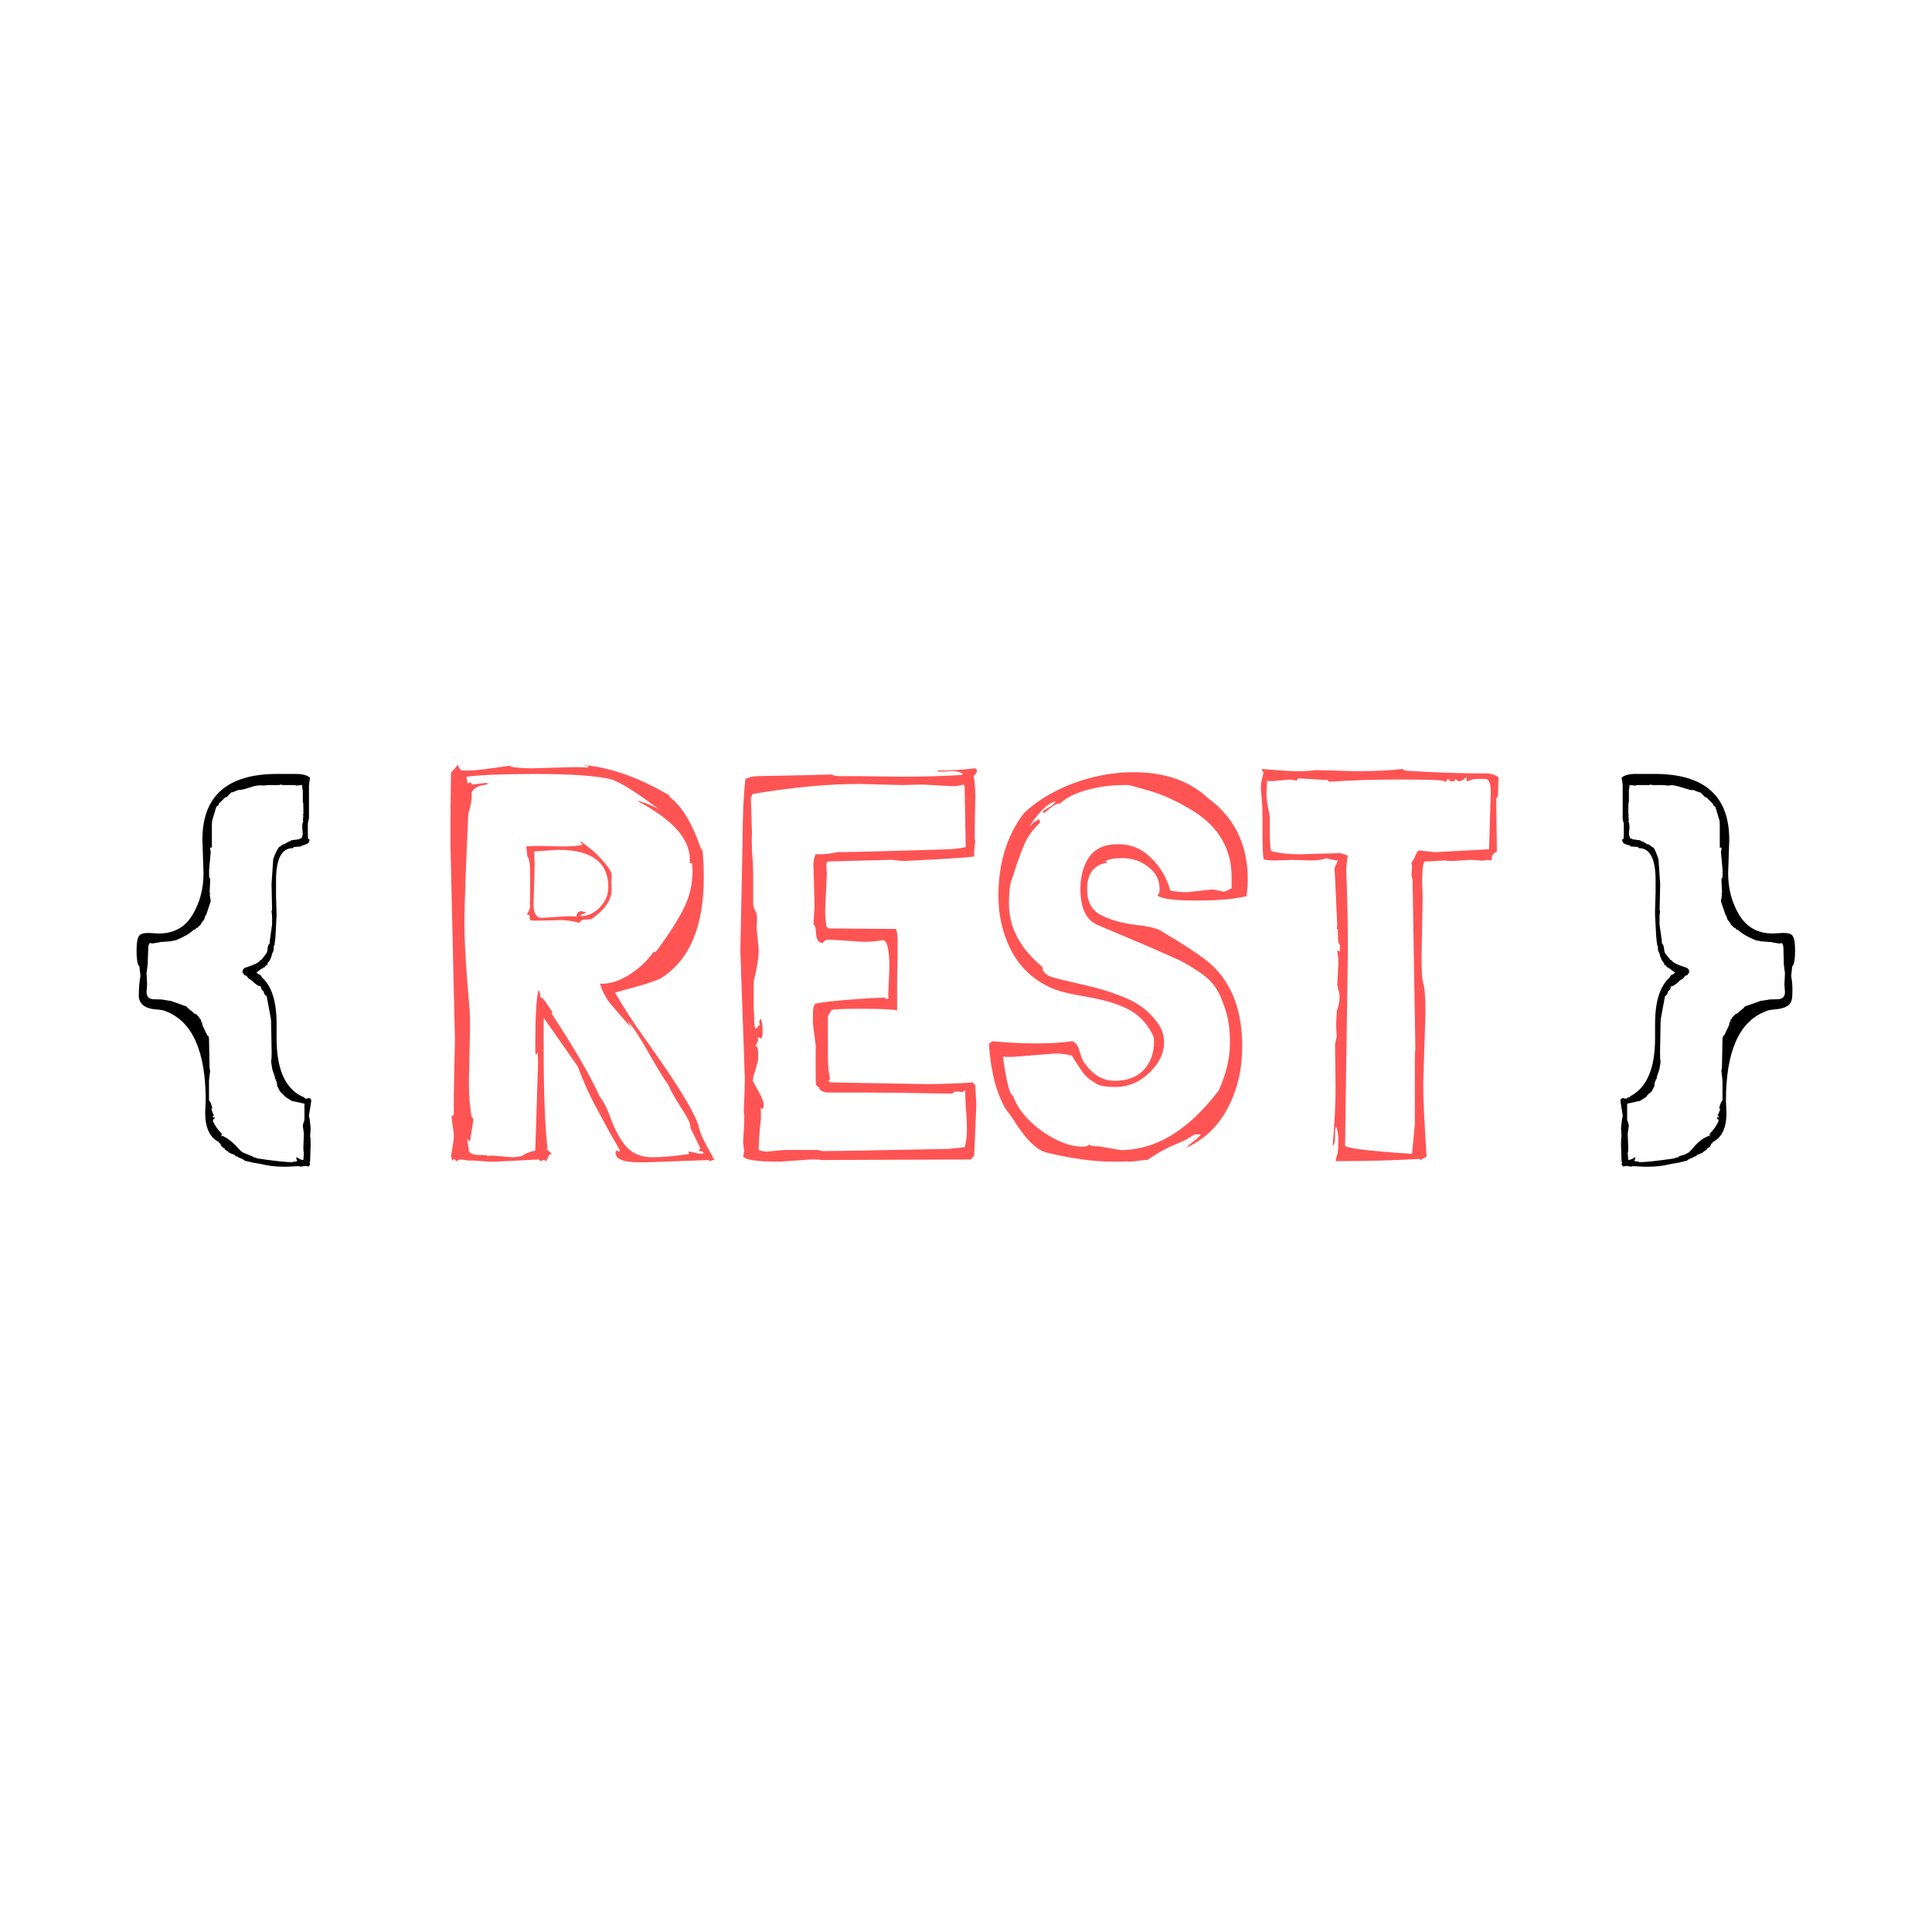 <?xml version="1.0" encoding="UTF-8" standalone="no"?>
<svg
   xmlns:dc="http://purl.org/dc/elements/1.1/"
   xmlns:cc="http://creativecommons.org/ns#"
   xmlns:rdf="http://www.w3.org/1999/02/22-rdf-syntax-ns#"
   xmlns:svg="http://www.w3.org/2000/svg"
   xmlns="http://www.w3.org/2000/svg"
   xmlns:sodipodi="http://sodipodi.sourceforge.net/DTD/sodipodi-0.dtd"
   xmlns:inkscape="http://www.inkscape.org/namespaces/inkscape"
   width="80"
   height="80"
   viewBox="0 0 80 80"
   version="1.1"
   id="svg94"
   sodipodi:docname="pluginIcon.svg"
   inkscape:version="0.92.5 (0.92.5+68)">
  <sodipodi:namedview
     pagecolor="#ffffff"
     bordercolor="#666666"
     borderopacity="1"
     objecttolerance="10"
     gridtolerance="10"
     guidetolerance="10"
     inkscape:pageopacity="0"
     inkscape:pageshadow="2"
     inkscape:window-width="1920"
     inkscape:window-height="1056"
     id="namedview96"
     showgrid="false"
     inkscape:zoom="8.34386"
     inkscape:cx="34.4156"
     inkscape:cy="44.503877"
     inkscape:window-x="0"
     inkscape:window-y="24"
     inkscape:window-maximized="1"
     inkscape:current-layer="g92" />
  <defs
     id="defs72">
    <linearGradient
       id="pluginsdk_80-a"
       x1="-0.01"
       x2="33.428"
       y1="40.75"
       y2="40.75"
       gradientTransform="matrix(0.898,0,0,1.114,8,8)"
       gradientUnits="userSpaceOnUse">
      <stop
         offset="25.81%"
         stop-color="#F97A12"
         id="stop2" />
      <stop
         offset="45.91%"
         stop-color="#B07B58"
         id="stop4" />
      <stop
         offset="72.41%"
         stop-color="#577BAE"
         id="stop6" />
      <stop
         offset="91.05%"
         stop-color="#1E7CE5"
         id="stop8" />
      <stop
         offset="100%"
         stop-color="#087CFA"
         id="stop10" />
    </linearGradient>
    <linearGradient
       id="pluginsdk_80-b"
       x1="40.008"
       x2="68.705"
       y1="18.116"
       y2="40.734"
       gradientTransform="matrix(0.82,0,0,1.219,8,8)"
       gradientUnits="userSpaceOnUse">
      <stop
         offset="0%"
         stop-color="#F97A12"
         id="stop13" />
      <stop
         offset="7.18%"
         stop-color="#CB7A3E"
         id="stop15" />
      <stop
         offset="15.41%"
         stop-color="#9E7B6A"
         id="stop17" />
      <stop
         offset="24.2%"
         stop-color="#757B91"
         id="stop19" />
      <stop
         offset="33.44%"
         stop-color="#537BB1"
         id="stop21" />
      <stop
         offset="43.24%"
         stop-color="#387CCC"
         id="stop23" />
      <stop
         offset="53.81%"
         stop-color="#237CE0"
         id="stop25" />
      <stop
         offset="65.52%"
         stop-color="#147CEF"
         id="stop27" />
      <stop
         offset="79.25%"
         stop-color="#0B7CF7"
         id="stop29" />
      <stop
         offset="100%"
         stop-color="#087CFA"
         id="stop31" />
    </linearGradient>
    <linearGradient
       id="pluginsdk_80-c"
       x1="64.109"
       x2="55.997"
       y1="35.496"
       y2="-2.393"
       gradientTransform="matrix(0.826,0,0,1.211,8,8)"
       gradientUnits="userSpaceOnUse">
      <stop
         offset="0%"
         stop-color="#FE315D"
         id="stop34" />
      <stop
         offset="7.84%"
         stop-color="#CB417E"
         id="stop36" />
      <stop
         offset="16.01%"
         stop-color="#9E4E9B"
         id="stop38" />
      <stop
         offset="24.74%"
         stop-color="#755BB4"
         id="stop40" />
      <stop
         offset="33.92%"
         stop-color="#5365CA"
         id="stop42" />
      <stop
         offset="43.65%"
         stop-color="#386DDB"
         id="stop44" />
      <stop
         offset="54.14%"
         stop-color="#2374E9"
         id="stop46" />
      <stop
         offset="65.76%"
         stop-color="#1478F3"
         id="stop48" />
      <stop
         offset="79.4%"
         stop-color="#0B7BF8"
         id="stop50" />
      <stop
         offset="100%"
         stop-color="#087CFA"
         id="stop52" />
    </linearGradient>
    <linearGradient
       id="pluginsdk_80-d"
       x1="15.433"
       x2="57.182"
       y1="14.695"
       y2="80.801"
       gradientTransform="matrix(0.952,0,0,1.05,8,8)"
       gradientUnits="userSpaceOnUse">
      <stop
         offset="0%"
         stop-color="#FE315D"
         id="stop55" />
      <stop
         offset="4.023%"
         stop-color="#F63462"
         id="stop57" />
      <stop
         offset="10.37%"
         stop-color="#DF3A71"
         id="stop59" />
      <stop
         offset="16.67%"
         stop-color="#C24383"
         id="stop61" />
      <stop
         offset="29.12%"
         stop-color="#AD4A91"
         id="stop63" />
      <stop
         offset="54.98%"
         stop-color="#755BB4"
         id="stop65" />
      <stop
         offset="91.75%"
         stop-color="#1D76ED"
         id="stop67" />
      <stop
         offset="100%"
         stop-color="#087CFA"
         id="stop69" />
    </linearGradient>
  </defs>
  <g
     id="g92"
     style="fill:none;fill-rule:evenodd">
    <g
       id="g864"
       transform="matrix(1.083,0,0,1.083,-3.868,-3.326)">
      <path
         d="m 15.278,45.077 0.107,-0.021 q 0.043,0 0.085,0.064 v 0.064 l -0.085,0.533 q 0,0.085 0.021,0.107 l 0.043,0.384 -0.021,0.32 q 0.021,0.021 0.021,0.299 l -0.021,0.64 -0.021,0.064 q 0.021,0.021 0.021,0.085 -0.021,0 -0.043,0.021 v 0.043 q -0.021,-0.021 -0.128,-0.021 v -0.021 q -0.021,0.021 -0.085,0.021 l -0.107,0.021 q -0.021,-0.021 -0.085,-0.021 l -0.427,0.021 h -0.149 q -0.448,0 -0.875,-0.107 l -0.256,-0.043 -0.363,-0.085 v -0.021 l -0.171,-0.085 H 12.697 q 0,-0.043 -0.128,-0.064 0,-0.021 -0.021,-0.043 l -0.213,-0.085 q 0,-0.021 -0.171,-0.128 v -0.043 q -0.128,-0.021 -0.171,-0.192 h -0.043 v -0.043 Q 11.416,46.485 11.416,45.611 l 0.021,-0.448 q 0,-2.816 -1.493,-3.413 -0.107,-0.064 -0.405,-0.085 -0.619,-0.043 -0.661,-0.491 0,-0.448 0.064,-0.789 l -0.043,-0.384 h -0.021 q -0.085,-0.149 -0.085,-0.576 0,-0.427 0.085,-0.555 0.064,-0.128 0.363,-0.128 l 0.405,0.021 q 0.853,0 1.28,-0.704 0.427,-0.704 0.427,-1.6 l -0.043,-1.28 q 0,-2.517 2.859,-2.517 h 0.704 q 0.405,0 0.555,0.149 -0.043,0.213 -0.043,0.299 v 1.237 q -0.043,0.213 -0.043,0.213 v 0.427 q 0,0.149 0.021,0.171 h 0.043 q 0,0.149 -0.128,0.192 l -0.192,0.064 v 0.021 l -0.277,0.021 -0.043,0.043 q -0.64,0 -0.64,1.237 v 0.619 l 0.021,0.704 -0.043,0.811 q 0,0.064 -0.043,0.363 H 14.04 q 0,0.192 -0.021,0.213 l -0.043,0.085 q -0.043,0.235 -0.171,0.363 l -0.021,0.085 h -0.043 l -0.064,0.085 h -0.043 q -0.021,0.021 -0.021,0.043 h -0.043 l -0.192,0.149 0.107,0.085 h 0.043 q 0,0.021 0.043,0.064 l 0.021,0.043 q 0.555,0.491 0.555,1.771 v 0.555 q 0,1.835 1.067,2.261 v 0.021 q 0.021,0.021 0.064,0.021 z m -2.475,2.027 q 0.064,0.043 0.448,0.192 v 0.021 l 0.128,0.021 v 0.021 q 1.003,0.149 1.387,0.149 v -0.021 q 0.021,0 0.085,0 0.064,-0.021 0.085,-0.021 l -0.043,-0.128 0.021,-0.021 q 0.149,0.107 0.256,0.107 l 0.021,-0.277 q -0.021,-0.021 -0.021,-0.213 l 0.021,-0.512 -0.043,-0.32 q 0,-0.021 0.064,-0.213 V 45.269 L 14.723,45.163 14.489,45.013 q -0.107,-0.107 -0.213,-0.213 l -0.085,-0.171 q -0.021,0 -0.021,-0.043 l -0.021,-0.171 h -0.021 q 0,-0.064 -0.021,-0.085 h -0.021 q 0,-0.107 -0.021,-0.128 l -0.085,-0.256 -0.043,-0.277 q 0.021,-0.107 0.021,-0.341 l -0.021,-1.195 q 0,-0.085 -0.043,-0.299 l -0.128,-0.683 q -0.021,0 -0.064,-0.043 -0.043,-0.064 -0.043,-0.085 v -0.043 q -0.043,0 -0.107,-0.128 v -0.064 q -0.128,0 -0.363,-0.235 l -0.107,-0.064 -0.085,-0.107 -0.064,-0.021 q -0.021,-0.021 -0.043,-0.021 v -0.043 q -0.021,-0.021 -0.043,-0.021 v -0.107 l 0.064,-0.085 q 0.597,-0.192 0.597,-0.299 h 0.043 L 13.72,39.573 q 0.085,-0.085 0.085,-0.277 l 0.043,-0.128 h 0.021 q 0.021,-0.021 0.021,-0.149 l 0.085,-0.597 v -0.341 l -0.021,-0.171 0.021,-0.043 -0.021,-1.003 0.064,-0.939 0.043,-0.128 q 0.149,-0.341 0.192,-0.341 l 0.149,-0.107 h 0.043 q 0.192,-0.128 0.256,-0.128 v -0.021 q 0.021,0 0.32,-0.043 v -0.021 q 0.064,0 0.085,-0.021 l 0.043,-0.149 -0.021,-0.256 q 0,-0.192 0.043,-0.235 l -0.021,-0.043 0.021,-0.192 h -0.021 q 0,-0.021 0.021,-0.043 v -0.235 q 0,-0.213 -0.021,-0.235 v -0.427 q -0.021,-0.043 -0.021,-0.128 0,-0.085 -0.021,-0.085 l -0.213,0.021 q -0.021,-0.021 -0.085,-0.021 h -0.448 l -0.021,-0.021 -0.107,0.021 h -0.384 l -0.235,0.021 -0.021,-0.021 v 0.021 q -0.021,-0.021 -0.192,0 -0.064,0 -0.32,0.085 -0.256,0.085 -0.405,0.085 l -0.213,0.085 h -0.043 l -0.192,0.192 H 12.184 l -0.256,0.256 v 0.043 l -0.085,0.064 -0.149,0.491 q -0.021,0.064 -0.021,0.192 v 0.875 h -0.064 v 0.107 q 0.021,0 0.021,0.043 l -0.064,0.704 v 0.192 q 0,0.107 0.021,0.128 h 0.021 v 0.085 l -0.021,0.448 0.021,0.085 h -0.021 l 0.043,0.256 -0.171,0.512 -0.043,0.064 q -0.043,0.192 -0.107,0.192 v 0.043 q -0.021,0 -0.043,0.021 v 0.043 l -0.149,0.149 h -0.043 q 0,0.021 -0.043,0.064 h -0.043 q -0.213,0.213 -0.683,0.405 l -0.213,0.043 -0.256,0.021 q -0.149,0 -0.171,0.021 l -0.277,0.043 -0.085,-0.021 q -0.064,0.064 -0.064,0.213 l -0.021,0.619 q -0.043,0.299 -0.043,0.32 l 0.021,0.427 -0.021,0.299 q 0,0.277 0.299,0.277 0.299,0 0.363,0.021 l 0.277,0.043 0.597,0.213 0.064,0.085 h 0.043 v 0.043 q 0.043,0 0.192,0.149 h 0.043 l 0.149,0.149 v 0.043 q 0.064,0 0.064,0.128 h 0.021 q 0.021,0.021 0.021,0.107 l 0.192,0.405 q 0.064,0 0.064,0.171 l 0.021,1.067 0.021,0.107 -0.043,0.384 v 0.747 q 0.085,0.085 0.128,0.32 h -0.043 q 0.064,0.213 0.107,0.256 l -0.043,0.021 v 0.064 l 0.064,-0.021 v 0.064 q -0.064,0.021 -0.064,0.085 0.107,0.256 0.341,0.491 0,0.021 -0.021,0.064 0,0.021 0.021,0.043 l 0.021,-0.043 0.021,0.021 q 0.256,0.128 0.491,0.363 l 0.235,0.256 q -0.021,0 -0.021,-0.021 z m 0,0 v -0.043 l 0.021,0.043 z"
         style="font-style:normal;font-variant:normal;font-weight:normal;font-stretch:normal;font-size:21.333px;line-height:1;font-family:'Londrina Sketch';-inkscape-font-specification:'Londrina Sketch, Normal';font-variant-ligatures:normal;font-variant-caps:normal;font-variant-numeric:normal;font-feature-settings:normal;text-align:start;letter-spacing:0px;word-spacing:0px;writing-mode:lr-tb;text-anchor:start;fill:#000000;fill-opacity:1;stroke:none;stroke-width:1px;stroke-linecap:butt;stroke-linejoin:miter;stroke-opacity:1"
         id="path925"
         inkscape:connector-curvature="0" />
      <path
         d="m 30.693,47.424 -2.347,0.085 H 27.983 q -0.875,0 -0.875,-0.363 0,-0.085 0.043,-0.085 l 0.085,0.043 0.043,-0.043 q -0.149,-0.256 -0.427,-0.747 l -0.448,-0.832 Q 26,44.757 25.658,43.84 l -1.301,-1.856 v 1.024 q 0,2.752 0.149,3.968 l -0.043,0.021 0.213,0.192 q -0.107,0 -0.149,0.128 -0.043,0.128 -0.085,0.149 -0.043,-0.043 -0.085,-0.043 l -0.107,0.043 q -0.021,0 -0.085,-0.064 l -1.643,0.085 h -0.256 l -0.576,-0.043 H 21.477 L 21.2,47.403 q -0.085,0 -0.085,0.043 v 0.021 q -0.043,-0.043 -0.043,-0.064 l -0.043,0.085 -0.085,-0.107 -0.085,0.064 -0.043,-0.171 q 0.107,-0.597 0.107,-0.747 0,-0.149 -0.043,-0.405 -0.043,-0.256 -0.043,-0.427 l 0.021,0.021 q 0.021,0 0.021,0.043 0.043,-0.043 0.043,-0.128 v -0.704 l 0.043,-2.112 -0.171,-7.445 q 0,-1.579 0.021,-2.752 l 0.256,-0.299 0.107,0.192 q 0.021,0.021 0.192,0.021 h 0.171 q 0.277,0 1.579,-0.192 l -0.043,0.043 q 0.384,0.064 0.811,0.064 l 1.536,-0.043 h 0.299 q 0.256,0 0.299,0.021 l 0.064,-0.064 q -0.064,0 -0.235,-0.043 1.557,0.128 3.328,1.173 l -0.021,0.043 q 0.704,0.491 1.237,2.048 0.021,-0.021 0.021,-0.107 0.064,0.491 0.064,1.152 0,2.837 -1.664,3.861 -0.32,0.149 -0.96,0.32 -0.619,0.171 -0.768,0.213 0.299,0.533 0.789,1.259 l 0.853,1.216 q 1.429,2.048 1.579,2.731 0.064,0.299 0.512,1.067 v 0.043 q 0.043,0 0.043,0.043 0.021,0.021 0.043,0.021 l -0.192,0.064 H 30.672 Z m -8.299,-0.171 0.768,0.064 q 0.192,0 0.427,-0.064 h -0.043 q 0.192,-0.128 0.491,-0.192 l 0.107,-3.328 q 0,-0.277 -0.021,-0.427 l -0.064,0.107 q -0.021,-0.021 -0.021,-0.192 v -0.213 q 0,-1.685 0.128,-2.091 0.064,0.128 0.064,0.235 v 0.043 q 0.128,0.043 0.277,0.299 0.149,0.235 0.192,0.277 l -0.043,0.043 q 1.301,1.984 1.856,3.2 0.213,0.256 0.448,0.917 0.256,0.661 0.597,1.024 0.363,0.363 0.96,0.363 0.597,0 1.408,-0.128 l -0.043,-0.085 h 0.085 l 0.384,0.085 q 0.085,0 0.128,-0.043 -0.043,-0.064 -0.128,-0.064 -0.064,0 -0.064,-0.021 0,-0.021 0.064,-0.085 l -0.384,-0.789 v -0.064 q 0,-0.171 -0.384,-0.747 -0.363,-0.576 -0.448,-0.811 -0.235,-0.32 -0.725,-1.173 -0.469,-0.853 -0.832,-1.28 0.149,0.299 0.235,0.384 -0.107,-0.149 -0.384,-0.448 -0.256,-0.299 -0.405,-0.469 -0.384,-0.427 -0.512,-0.917 0.021,0.021 0.064,0.021 0.512,0 1.045,-0.341 0.555,-0.341 0.939,-0.875 h 0.085 q 0.747,-1.003 1.067,-1.664 0.341,-0.661 0.341,-1.472 0,0 -0.021,-0.256 h -0.085 v -0.149 q 0,-1.173 -1.984,-2.219 l 0.021,-0.021 q 0.107,0.043 0.32,0.107 0.469,0.192 0.619,0.341 -1.472,-1.131 -2.027,-1.28 -0.896,-0.192 -2.816,-0.192 -1.92,0 -2.667,0.107 v 0.064 l 0.043,0.192 0.107,-0.043 0.064,0.085 0.512,-0.064 q 0.021,0 0.064,0.021 0.043,0 0.064,0 -0.064,0.043 -0.213,0.064 -0.32,0.043 -0.448,0.277 v 0.128 q 0,0.299 -0.128,0.683 -0.149,3.243 -0.149,4.16 0,0.917 0.107,2.219 0.107,1.301 0.107,1.387 v 0.469 l -0.043,2.005 q 0,0.811 0.107,1.365 0.064,0.043 0.064,0.085 0,0.043 -0.128,0.832 H 21.52 q -0.043,-0.021 -0.085,-0.107 l 0.064,0.491 q 0.085,0.149 0.384,0.149 h 0.107 q 0.192,0 0.213,0.021 l -0.021,0.021 z m 1.728,-11.84 0.981,0.021 q 0.512,0 0.747,-0.064 -0.107,-0.107 -0.107,-0.128 0.064,0 0.341,0.235 0.299,0.213 0.597,0.576 0.299,0.341 0.277,0.512 0,0.171 -0.021,0.277 0.021,0.021 0.021,0.235 0,0.597 -0.768,1.131 -0.064,0.021 -0.235,0.021 -0.171,0 -0.235,0.128 -0.384,-0.107 -0.704,-0.107 l -0.811,0.021 h -0.256 q -0.128,0 -0.128,-0.107 v -0.064 q 0,-0.064 -0.107,-0.064 0.128,-0.213 0.128,-0.299 0,-0.107 -0.021,-0.128 0.021,-0.021 0.021,-0.213 v -0.875 q 0,-0.619 -0.107,-0.704 l -0.043,-0.384 z m 0.171,2.752 0.981,-0.064 q 0.32,0 0.341,0.021 0,-0.213 0.213,-0.213 0.021,0.021 0.043,0.021 0.085,0.021 0.128,0.021 -0.021,0.021 -0.085,0.043 -0.149,0.043 -0.149,0.107 0.405,0 0.725,-0.32 0.341,-0.341 0.341,-0.789 0,-1.429 -1.92,-1.429 l -0.917,0.064 0.021,0.491 -0.043,1.536 q 0,0.512 0.32,0.512 z"
         style="font-style:normal;font-variant:normal;font-weight:normal;font-stretch:normal;font-size:21.333px;line-height:1;font-family:'Londrina Sketch';-inkscape-font-specification:'Londrina Sketch, Normal';font-variant-ligatures:normal;font-variant-caps:normal;font-variant-numeric:normal;font-feature-settings:normal;text-align:start;letter-spacing:0px;word-spacing:0px;writing-mode:lr-tb;text-anchor:start;fill:#ff5454;fill-opacity:1;stroke:none;stroke-width:1px;stroke-linecap:butt;stroke-linejoin:miter;stroke-opacity:1"
         id="path927"
         inkscape:connector-curvature="0" />
      <path
         d="m 40.903,45.291 -0.085,1.963 -0.128,0.149 -5.739,0.021 q -0.021,-0.021 -0.192,-0.021 h -0.192 l -1.195,0.085 q -1.387,0 -1.387,-0.235 0.021,-0.021 0.021,-0.064 0,-0.064 0.021,-0.085 -0.043,-0.299 -0.043,-0.384 l 0.043,-0.768 v -0.171 q 0,-0.149 -0.021,-0.171 0.043,-0.896 0.043,-1.301 l -0.171,-4.907 0.085,-4.117 q 0,-1.472 0.107,-2.432 0.213,-0.107 0.512,-0.107 2.283,-0.043 2.795,-0.064 0.085,0.064 0.32,0.064 h 0.64 l 1.771,0.021 q 1.152,0 2.219,-0.064 l 0.064,-0.043 q -0.171,-0.107 -0.405,-0.107 l -0.448,0.021 H 39.431 v -0.043 q 0.747,0 1.408,-0.085 0.085,0.021 0.085,0.107 0,0.064 -0.128,0.192 0.064,0.256 0.064,0.811 l -0.021,1.195 v 0.256 q 0,0.192 0.021,0.235 -0.043,0.299 -0.043,0.469 v 0.107 q -0.405,0.064 -2.667,0.171 -0.149,0 -0.491,-0.043 l -2.453,0.064 -0.043,0.085 0.021,0.405 -0.064,1.408 q 0,0.192 0.043,0.576 l 0.085,0.085 2.581,0.021 q 0.064,0.128 0.064,0.619 0,0.491 -0.021,1.301 0,0.789 0,1.195 -0.256,-0.064 -1.387,-0.064 -1.131,0 -1.131,0.064 l -0.128,0.213 v 1.472 q 0,0.64 0.085,0.917 l -0.064,0.107 0.085,0.043 3.648,0.064 q 0.896,0 1.792,-0.064 l 0.085,0.107 z m -6.08,1.749 0.213,0.043 q 0.555,0 4.8,-0.085 l 0.619,-0.064 q 0.085,-0.277 0.085,-0.683 0,-0.405 -0.043,-0.853 -0.021,-0.448 -0.021,-0.64 -0.064,0.064 -0.149,0.064 l -0.171,-0.021 q -0.107,0 -0.171,0.085 -2.389,-0.043 -3.435,-0.043 H 35.228 q -0.213,0 -0.341,-0.149 l 0.021,-0.021 -0.128,-0.107 q -0.021,-0.043 -0.021,-0.32 v -1.216 l -0.107,-0.832 q 0,-0.555 0.021,-0.619 0.043,-0.064 0.043,-0.107 0,-0.043 0.555,-0.107 0.555,-0.064 1.237,-0.107 0.704,-0.043 0.811,-0.043 0.107,-0.021 0.107,0.043 h 0.128 q -0.021,-0.021 -0.021,-0.171 l 0.043,-1.024 q 0,-1.045 -0.256,-1.045 -0.363,0.064 -0.725,0.064 l -1.301,-0.085 q -0.213,0 -0.256,0.128 -0.213,0 -0.256,-0.277 L 34.758,38.613 q 0,-0.128 -0.085,-0.192 l 0.043,-0.704 -0.043,-1.6 q 0,-0.213 0.085,-0.384 h 0.128 q 0.363,0 0.725,-0.085 H 35.91 q 0.427,0 3.989,-0.107 0.469,-0.043 0.597,-0.085 l -0.043,-2.325 -0.043,-0.064 q -0.192,0.064 -0.427,0.064 l -1.152,-0.064 -0.768,0.021 -1.621,-0.043 q -1.835,0 -4.096,0.384 l -0.064,0.149 0.043,1.451 q -0.021,0.021 0,0.597 0.043,0.555 0.043,0.832 v 1.195 q 0,0.064 0.064,0.213 0.085,0.128 0.085,0.32 0,0.171 -0.021,0.32 l 0.085,0.875 q 0,0.448 -0.192,1.216 v 1.003 q 0.021,0.299 0.021,0.597 0.021,0.192 0.043,0.192 0.043,-0.021 0.064,0 0.021,-0.021 0.021,-0.064 0.021,-0.043 0.064,-0.043 h 0.021 l -0.021,-0.149 q 0,-0.064 0.064,-0.107 0.064,0.192 0.064,0.469 0,0.277 -0.064,0.277 -0.064,0 -0.064,-0.021 0,-0.021 -0.043,-0.021 l -0.021,0.043 q 0.021,0 0.021,0.064 0,0.043 -0.064,0.149 -0.043,0.085 -0.043,0.107 l 0.064,-0.021 q 0.043,0.085 0.043,0.277 v 0.235 q -0.043,0.213 -0.192,0.683 v 0.085 q -0.021,0 -0.021,0.021 0,0.021 0.213,0.405 0.213,0.363 0.213,0.533 0,0.149 -0.064,0.149 -0.043,0 -0.064,-0.021 0.021,0.021 0.021,0.192 v 0.192 q -0.085,0.768 -0.085,1.216 0.149,0.064 0.299,0.064 l 0.683,-0.064 z"
         style="font-style:normal;font-variant:normal;font-weight:normal;font-stretch:normal;font-size:21.333px;line-height:1;font-family:'Londrina Sketch';-inkscape-font-specification:'Londrina Sketch, Normal';font-variant-ligatures:normal;font-variant-caps:normal;font-variant-numeric:normal;font-feature-settings:normal;text-align:start;letter-spacing:0px;word-spacing:0px;writing-mode:lr-tb;text-anchor:start;fill:#ff5454;fill-opacity:1;stroke:none;stroke-width:1px;stroke-linecap:butt;stroke-linejoin:miter;stroke-opacity:1"
         id="path929"
         inkscape:connector-curvature="0" />
      <path
         d="m 47.355,47.424 -0.576,0.064 q -0.107,0 -0.128,-0.021 -0.043,0.021 -0.256,0.021 H 46.16 q -1.173,0 -2.624,-0.363 -0.512,-0.171 -1.088,-1.045 -0.256,-0.405 -0.405,-0.576 -0.555,-0.917 -0.661,-2.517 l 0.128,-0.107 q 0.832,0.085 1.664,0.085 0.853,0 1.387,-0.085 0.213,0.064 0.299,0.427 0.107,0.363 0.213,0.448 0.448,0.64 1.131,0.64 0.683,0 1.088,-0.405 0.405,-0.427 0.405,-1.109 0,-0.192 -0.128,-0.384 -0.341,-0.597 -0.939,-0.875 -0.576,-0.277 -1.451,-0.427 Q 44.304,41.045 43.942,40.917 42.875,40.512 42.299,39.531 41.745,38.528 41.745,37.333 q 0,-1.899 0.981,-3.179 0.747,-0.704 1.877,-1.131 1.152,-0.427 2.304,-0.427 1.792,0 2.837,0.981 1.536,1.109 1.536,3.136 0,0.149 -0.043,0.619 -0.661,0.171 -1.92,0.171 -1.237,0 -1.493,-0.192 0.085,-0.085 0.085,-0.235 0,-0.533 -0.427,-0.853 -0.427,-0.341 -0.981,-0.341 -0.533,0 -0.661,0.128 l 0.085,0.043 q -0.789,0.107 -0.789,1.024 0,0.683 0.491,0.96 0.512,0.277 1.28,0.384 0.789,0.085 1.045,0.235 1.536,0.917 1.963,1.323 1.152,1.088 1.152,3.093 0,1.323 -0.555,2.368 -0.533,1.024 -1.579,1.515 0.064,-0.085 0.256,-0.235 0.213,-0.149 0.299,-0.277 h -0.235 q -0.341,0.213 -0.491,0.277 l -0.448,0.192 q -0.448,0.213 -0.875,0.512 z m 2.581,-10.347 0.427,0.085 h 0.021 q 0.021,-0.021 0.064,-0.021 l 0.213,-0.107 v -0.427 q 0,-1.6 -1.451,-2.517 -0.939,-0.576 -1.707,-0.789 -0.747,-0.213 -0.768,-0.213 h -0.235 q -0.683,0 -1.387,0.192 -0.683,0.192 -1.003,0.512 -0.192,0 -0.405,0.192 -0.192,0.171 -0.235,0.171 -0.021,0 -0.021,-0.043 0,-0.043 0.085,-0.085 0.085,-0.064 0.213,-0.128 0.128,-0.085 0.192,-0.192 -0.299,0.064 -0.661,0.491 -0.363,0.427 -0.363,0.576 0,-0.171 0.384,-0.384 l 0.043,0.128 q -0.405,0.384 -0.597,0.811 -0.171,0.405 -0.299,0.789 -0.107,0.363 -0.213,0.64 -0.085,0.277 -0.085,0.875 0,1.344 1.28,2.411 0,0.235 0.299,0.363 0.341,0.107 0.917,0.235 0.576,0.128 0.96,0.235 0.405,0.107 0.875,0.299 0.981,0.363 1.472,1.195 0.128,0.256 0.128,0.533 0,0.661 -0.576,1.195 -0.555,0.533 -1.301,0.533 -0.469,0 -0.683,-0.107 -0.192,-0.128 -0.299,-0.192 -0.085,-0.064 -0.213,-0.213 -0.107,-0.149 -0.149,-0.213 -0.256,-0.384 -0.299,-0.469 -0.235,-0.085 -0.661,-0.085 l -1.621,0.128 h -0.192 q -0.149,0 -0.171,-0.021 0.213,1.493 0.384,1.493 0.256,0.747 1.109,1.365 0.853,0.597 1.579,0.597 0.149,0 0.235,-0.085 0.064,0.064 0.213,0.064 h 0.107 l 0.875,0.149 q 2.027,0 3.755,-2.283 0.427,-0.96 0.427,-1.792 0,-0.832 -0.192,-1.344 -0.171,-0.533 -0.384,-0.832 -0.213,-0.32 -0.725,-0.64 -0.491,-0.32 -0.768,-0.427 -0.277,-0.128 -0.96,-0.427 L 45.499,38.421 Q 44.88,38.123 44.88,37.056 q 0,-0.704 0.32,-1.195 0.341,-0.512 1.109,-0.512 0.768,0 1.28,0.533 0.533,0.512 0.725,1.237 0.299,0.064 0.661,0.064 z"
         style="font-style:normal;font-variant:normal;font-weight:normal;font-stretch:normal;font-size:21.333px;line-height:1;font-family:'Londrina Sketch';-inkscape-font-specification:'Londrina Sketch, Normal';font-variant-ligatures:normal;font-variant-caps:normal;font-variant-numeric:normal;font-feature-settings:normal;text-align:start;letter-spacing:0px;word-spacing:0px;writing-mode:lr-tb;text-anchor:start;fill:#ff5454;fill-opacity:1;stroke:none;stroke-width:1px;stroke-linecap:butt;stroke-linejoin:miter;stroke-opacity:1"
         id="path931"
         inkscape:connector-curvature="0" />
      <path
         d="m 60.803,35.627 q -0.192,0.107 -0.192,0.235 0,0.107 -0.021,0.107 l -0.192,-0.021 q -0.043,0.043 -0.256,0.021 -0.213,-0.021 -0.341,-0.021 l -0.704,0.043 q -0.235,0 -0.256,-0.021 l -0.811,0.043 q -0.085,0.192 -0.085,0.768 l 0.021,0.576 -0.043,2.325 q 0,0.768 0.064,0.981 0.085,0.213 0.085,1.152 l -0.085,2.709 q 0,0.768 0.128,2.773 l -0.235,0.128 -0.043,-0.043 q -1.451,0.085 -3.179,0.085 l -0.021,-0.043 0.085,-0.277 V 47.104 q 0.021,-0.192 0.021,-0.363 v -0.192 q -0.043,-0.32 -0.085,-0.405 l -0.043,0.128 v 0.32 q 0,0.213 -0.085,0.299 v -0.085 q 0.107,-1.216 0.107,-2.197 l -0.021,-1.6 q 0.043,-0.256 0.064,-0.277 -0.021,-0.363 -0.021,-0.512 l 0.021,-0.427 v -0.064 q 0.107,-0.277 0.107,-0.512 0,-0.235 -0.043,-0.277 l -0.043,-0.213 0.043,-0.811 q 0,-0.213 -0.043,-0.512 l 0.085,0.043 q 0.021,-0.021 0.021,-0.149 0,-0.128 -0.064,-0.192 -0.021,-0.192 -0.021,-0.405 v -0.107 h -0.043 l 0.021,-0.149 -0.085,-1.856 -0.021,-0.32 0.128,-0.299 q -0.128,0 -0.448,-0.085 -0.192,0.085 -0.576,0.085 l -0.704,-0.021 -0.661,0.021 q -0.32,0 -0.448,-0.043 -0.043,-0.235 -0.043,-0.981 v -0.576 q 0,-0.448 -0.021,-0.64 l -0.043,-0.512 q 0,-0.277 0.107,-0.597 l -0.085,-0.149 h 0.021 l 0.533,0.043 q 0.533,0.043 0.853,0.043 0.341,0 0.683,-0.043 l 0.811,0.021 0.64,0.021 q 1.152,0 1.856,-0.085 l 0.085,0.064 q 1.664,0.107 3.115,0.107 0.277,0 0.469,0.149 l -0.021,0.768 -0.021,-0.021 -0.043,0.064 z m -2.261,0.021 1.963,-0.107 0.064,-2.197 q 0,-0.491 -0.213,-0.491 h -0.32 q -0.171,0 -0.32,0.085 -0.064,0 -0.085,-0.021 0.021,-0.021 0.021,-0.128 v -0.021 q -0.171,0.171 -0.277,0.171 -0.085,0 -0.149,-0.085 -0.021,0.085 -0.107,0.085 -0.085,0 -0.107,0 -0.021,-0.021 -0.064,-0.021 l 0.085,-0.043 h -0.149 v 0.064 l -0.043,0.021 h -0.043 l 0.021,-0.021 q -0.149,-0.064 -1.664,-0.064 -1.515,0 -2.731,0.085 -0.085,-0.021 -0.085,-0.064 l -1.131,-0.064 -0.064,0.085 q -0.213,-0.043 -0.235,-0.043 l -0.683,0.064 q -0.192,0 -0.213,-0.021 v 0.064 l -0.021,0.405 q 0,0.299 0.085,0.661 l 0.043,0.256 v 0.555 q 0,0.469 0.043,0.747 0.427,0.128 1.109,0.128 l 1.557,-0.043 q 0.277,0.085 0.277,0.107 -0.021,0.064 -0.064,0.491 0.064,1.536 0.064,3.136 l -0.107,7.445 q 0,0.149 2.56,0.32 l 0.107,-1.109 v -2.411 q 0,-0.341 0.021,-0.491 l -0.107,-6.443 -0.043,-0.213 0.021,-0.32 q 0,-0.043 -0.021,-0.149 0.064,-0.085 0.128,-0.213 0.085,-0.235 0.149,-0.235 v -0.021 l 0.555,0.064 z"
         style="font-style:normal;font-variant:normal;font-weight:normal;font-stretch:normal;font-size:21.333px;line-height:1;font-family:'Londrina Sketch';-inkscape-font-specification:'Londrina Sketch, Normal';font-variant-ligatures:normal;font-variant-caps:normal;font-variant-numeric:normal;font-feature-settings:normal;text-align:start;letter-spacing:0px;word-spacing:0px;writing-mode:lr-tb;text-anchor:start;fill:#ff5454;fill-opacity:1;stroke:none;stroke-width:1px;stroke-linecap:butt;stroke-linejoin:miter;stroke-opacity:1"
         id="path933"
         inkscape:connector-curvature="0" />
      <path
         d="m 65.615,45.717 -0.085,-0.533 v -0.064 q 0.043,-0.064 0.085,-0.064 l 0.107,0.021 q 0.043,0 0.064,-0.021 v -0.021 q 0.107,0 0.107,-0.043 0.96,-0.491 0.96,-2.219 v -0.555 q 0,-1.28 0.555,-1.771 l 0.021,-0.043 q 0.043,-0.043 0.043,-0.064 h 0.043 l 0.085,-0.064 0.021,-0.021 q -0.149,-0.085 -0.192,-0.149 h -0.043 q 0,-0.021 -0.021,-0.043 h -0.043 l -0.064,-0.085 h -0.043 l -0.021,-0.085 q -0.128,-0.128 -0.171,-0.363 l -0.043,-0.085 q -0.021,-0.021 -0.021,-0.213 h -0.021 q -0.043,-0.299 -0.043,-0.363 l -0.043,-0.811 v -0.171 l 0.021,-0.725 v -0.427 q 0,-1.237 -0.64,-1.237 l -0.043,-0.043 -0.277,-0.021 v -0.021 l -0.192,-0.064 q -0.128,-0.043 -0.128,-0.192 h 0.043 q 0.021,-0.021 0.021,-0.171 v -0.427 q -0.043,-0.128 -0.043,-0.213 v -1.237 q 0,-0.085 -0.043,-0.299 0.149,-0.149 0.555,-0.149 h 0.704 q 2.859,0 2.859,2.517 l -0.043,1.28 q 0,0.896 0.427,1.6 0.427,0.704 1.28,0.704 l 0.405,-0.021 q 0.299,0 0.363,0.128 0.085,0.128 0.085,0.555 0,0.427 -0.085,0.576 h -0.021 l -0.043,0.384 q 0.064,0.341 0.043,0.704 0,0.341 -0.192,0.448 -0.171,0.107 -0.469,0.128 -0.277,0.021 -0.384,0.085 -1.493,0.597 -1.493,3.413 l 0.021,0.448 q 0,0.875 -0.533,1.131 v 0.043 H 69.007 q -0.043,0.171 -0.171,0.192 v 0.043 q -0.171,0.107 -0.171,0.128 l -0.213,0.085 q -0.021,0.021 -0.021,0.043 -0.128,0.021 -0.128,0.064 h -0.043 l -0.171,0.085 v 0.021 l -0.363,0.085 -0.256,0.043 q -0.427,0.107 -0.875,0.107 h -0.149 l -0.427,-0.021 q -0.064,0 -0.085,0.021 l -0.107,-0.021 q -0.064,0 -0.085,-0.021 v 0.021 q -0.107,0 -0.128,0.021 v -0.043 q -0.021,-0.021 -0.043,-0.021 0,-0.064 0.021,-0.085 l -0.021,-0.064 -0.021,-0.64 q 0,-0.277 0.021,-0.299 l -0.021,-0.32 0.043,-0.384 q 0.021,-0.021 0.021,-0.107 z m 1.429,-7.808 -0.021,0.171 v 0.341 l 0.085,0.597 q 0,0.128 0.021,0.149 h 0.021 l 0.043,0.128 q 0,0.192 0.085,0.277 l 0.171,0.213 h 0.043 q 0,0.107 0.597,0.299 l 0.064,0.085 v 0.107 q -0.021,0 -0.043,0.021 v 0.043 q -0.021,0 -0.043,0.021 l -0.064,0.021 -0.085,0.107 -0.107,0.064 q -0.235,0.235 -0.363,0.235 v 0.064 q -0.021,0.064 -0.107,0.128 v 0.043 q 0,0.021 -0.043,0.085 -0.043,0.043 -0.064,0.043 l -0.128,0.683 q -0.043,0.213 -0.043,0.299 l -0.021,1.195 q 0,0.235 0.021,0.341 l -0.043,0.277 -0.085,0.256 q -0.021,0.021 -0.021,0.128 h -0.021 q -0.021,0.021 -0.021,0.085 h -0.021 q -0.021,0.064 -0.021,0.149 0,0.064 -0.021,0.064 l -0.085,0.171 q -0.043,0.043 -0.128,0.107 -0.064,0.064 -0.085,0.107 l -0.235,0.149 -0.491,0.107 v 0.619 q 0.064,0.192 0.064,0.213 l -0.043,0.32 0.021,0.512 q 0,0.192 -0.021,0.213 l 0.021,0.277 q 0.107,0 0.256,-0.107 l 0.021,0.021 -0.043,0.128 0.171,0.021 v 0.021 q 0.384,0 1.387,-0.149 v -0.021 l 0.128,-0.021 v -0.021 l 0.107,-0.043 q 0.085,0 0.341,-0.149 l -0.021,0.021 q -0.021,0 0.085,-0.107 0.299,-0.384 0.64,-0.512 l 0.021,-0.021 0.021,0.043 q 0.021,-0.021 0,-0.043 0,-0.043 0,-0.064 0.235,-0.235 0.341,-0.491 0,-0.064 -0.064,-0.085 v -0.064 l 0.064,0.021 v -0.064 l -0.043,-0.021 q 0.043,-0.043 0.107,-0.256 h -0.043 q 0.043,-0.235 0.128,-0.32 v -0.747 l -0.043,-0.384 0.021,-0.107 0.021,-1.067 q 0,-0.171 0.064,-0.171 l 0.192,-0.405 q 0,-0.085 0.021,-0.107 h 0.021 q 0,-0.128 0.064,-0.128 v -0.043 l 0.149,-0.149 h 0.043 q 0.149,-0.149 0.192,-0.149 v -0.043 h 0.043 l 0.064,-0.085 0.597,-0.213 0.277,-0.043 q 0.064,-0.021 0.363,-0.021 0.299,0 0.299,-0.277 l -0.021,-0.299 0.021,-0.427 q 0,-0.021 -0.043,-0.32 L 71.76,39.339 q 0,-0.149 -0.064,-0.213 l -0.085,0.021 -0.277,-0.043 q -0.021,-0.021 -0.171,-0.021 l -0.256,-0.021 -0.213,-0.043 q -0.469,-0.192 -0.683,-0.405 H 69.968 q -0.043,-0.043 -0.043,-0.064 h -0.043 l -0.149,-0.149 v -0.043 q -0.021,-0.021 -0.043,-0.021 v -0.043 q -0.064,0 -0.107,-0.192 l -0.043,-0.064 -0.171,-0.512 0.043,-0.256 H 69.391 l 0.021,-0.085 -0.021,-0.448 v -0.085 h 0.021 q 0.021,-0.021 0.021,-0.128 v -0.192 l -0.064,-0.704 q 0,-0.043 0.021,-0.043 v -0.107 h -0.064 v -0.875 q 0,-0.149 -0.021,-0.192 l -0.149,-0.491 -0.085,-0.064 v -0.043 l -0.256,-0.256 h -0.043 l -0.192,-0.192 h -0.043 l -0.213,-0.085 q -0.149,0 -0.171,-0.021 l -0.149,-0.043 Q 67.472,33.045 67.407,33.109 v -0.021 l -0.021,0.021 -0.235,-0.021 h -0.384 l -0.107,-0.021 -0.021,0.021 h -0.448 q -0.064,0 -0.085,0.021 l -0.213,-0.021 q -0.021,0 -0.021,0.043 l -0.021,0.171 v 0.427 q -0.021,0.021 -0.021,0.235 v 0.235 q 0.021,0.021 0.021,0.043 h -0.021 l 0.021,0.192 -0.021,0.043 q 0.043,0.043 0.043,0.235 l -0.021,0.256 0.043,0.149 q 0.021,0.021 0.085,0.021 v 0.021 q 0.299,0.043 0.32,0.043 v 0.021 q 0.064,0 0.256,0.128 h 0.043 l 0.149,0.107 q 0.085,0 0.235,0.469 l 0.064,0.939 -0.021,1.003 z m 1.131,9.195 v -0.021 q 0,-0.021 0.021,-0.021 v 0.043 z"
         style="font-style:normal;font-variant:normal;font-weight:normal;font-stretch:normal;font-size:21.333px;line-height:1;font-family:'Londrina Sketch';-inkscape-font-specification:'Londrina Sketch, Normal';font-variant-ligatures:normal;font-variant-caps:normal;font-variant-numeric:normal;font-feature-settings:normal;text-align:start;letter-spacing:0px;word-spacing:0px;writing-mode:lr-tb;text-anchor:start;fill:#000000;fill-opacity:1;stroke:none;stroke-width:1px;stroke-linecap:butt;stroke-linejoin:miter;stroke-opacity:1"
         id="path935"
         inkscape:connector-curvature="0" />
    </g>
  </g>
</svg>
